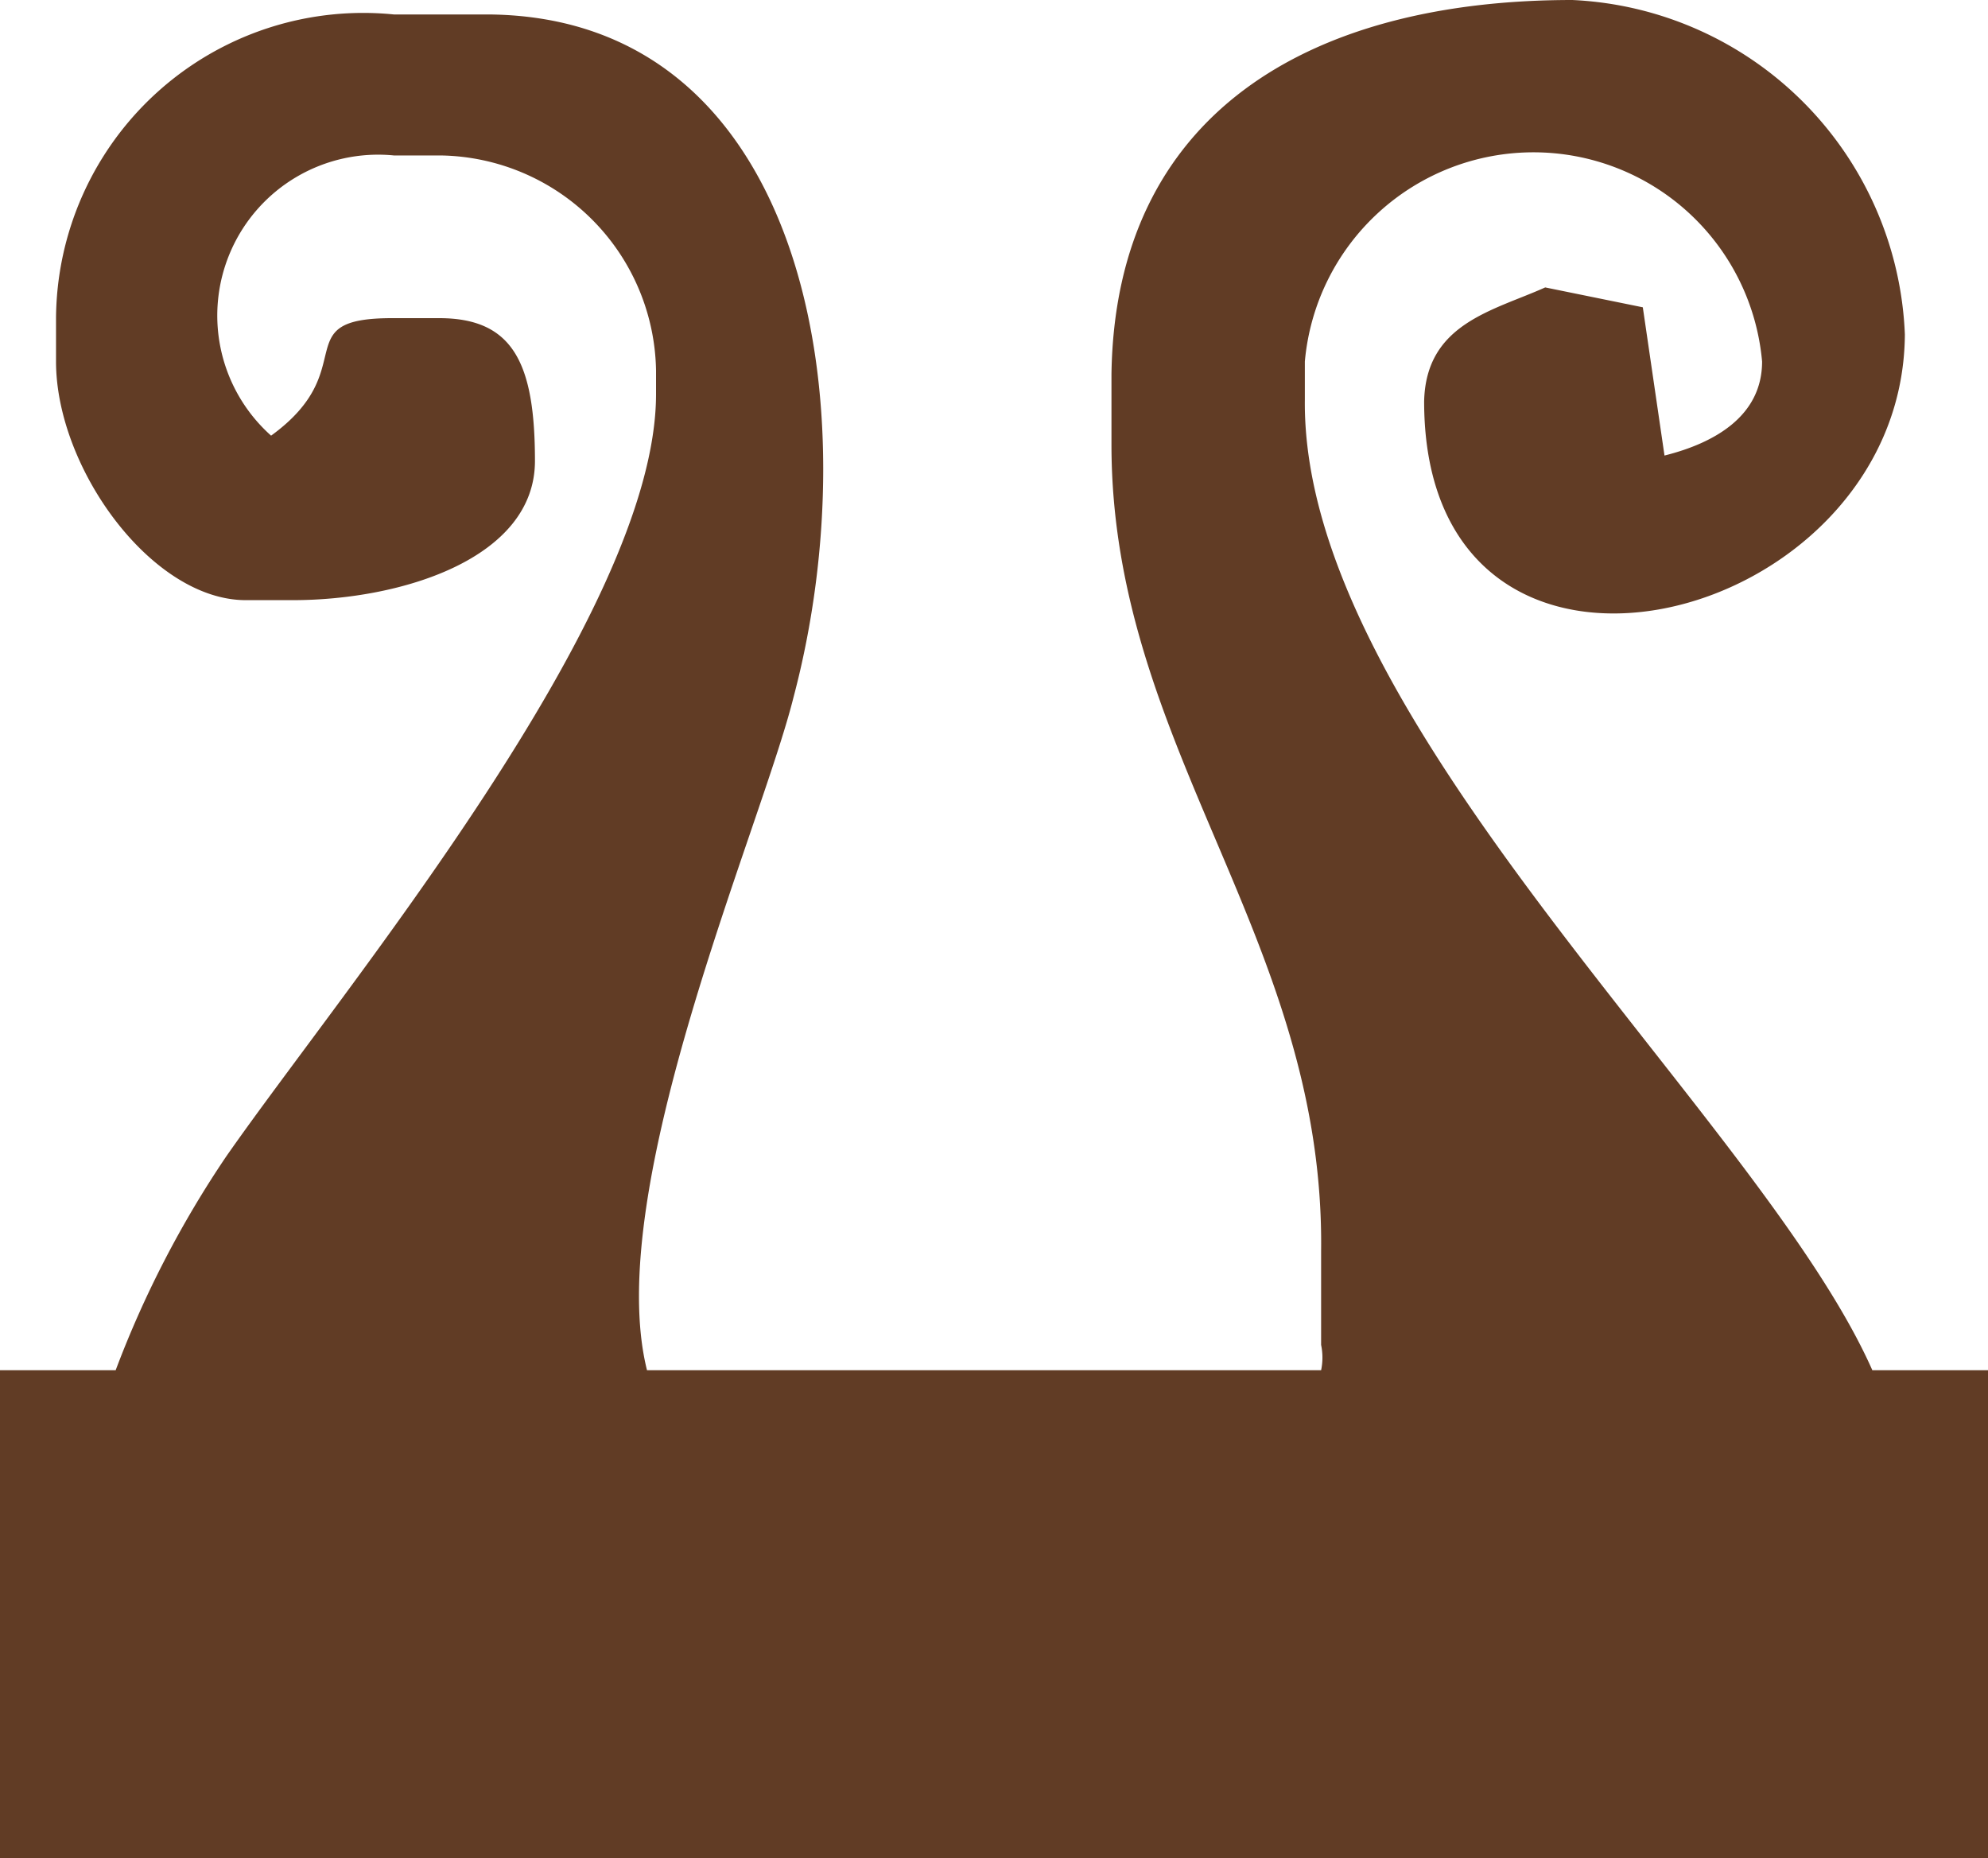 <svg xmlns="http://www.w3.org/2000/svg" viewBox="0 0 11 10.28"><defs><style>.cls-1{fill:#613c25;}</style></defs><title>16_u</title><g id="Layer_2" data-name="Layer 2"><g id="Layer_1-2" data-name="Layer 1"><path class="cls-1" d="M10.36,7.58C9.74,6.18,7.2,4,7.22,2.21V2A1.27,1.27,0,0,1,9.75,2c0,.3-.26.45-.54.52L9.09,1.7l-.54-.11c-.29.13-.66.2-.67.63,0,1.92,2.65,1.26,2.66-.37A1.93,1.93,0,0,0,8.7,0C7.23,0,6.17.64,6.15,2.07v.39c0,1.68,1.18,2.73,1.16,4.46v.52a.34.34,0,0,1,0,.14H3.58c-.25-1,.63-3,.81-3.72C4.82,2.24,4.46.1,2.71.08H2.18A1.7,1.7,0,0,0,.31,1.76V2c0,.59.53,1.32,1.05,1.32h.26c.6,0,1.34-.23,1.34-.77s-.12-.79-.53-.79H2.17c-.59,0-.16.28-.67.65A.89.89,0,0,1,2.18.86h.26A1.21,1.21,0,0,1,3.63,2.05v.13c0,1.22-1.74,3.3-2.38,4.22A5.68,5.68,0,0,0,.64,7.58H0v2.7H11V7.58Z"/></g></g></svg>